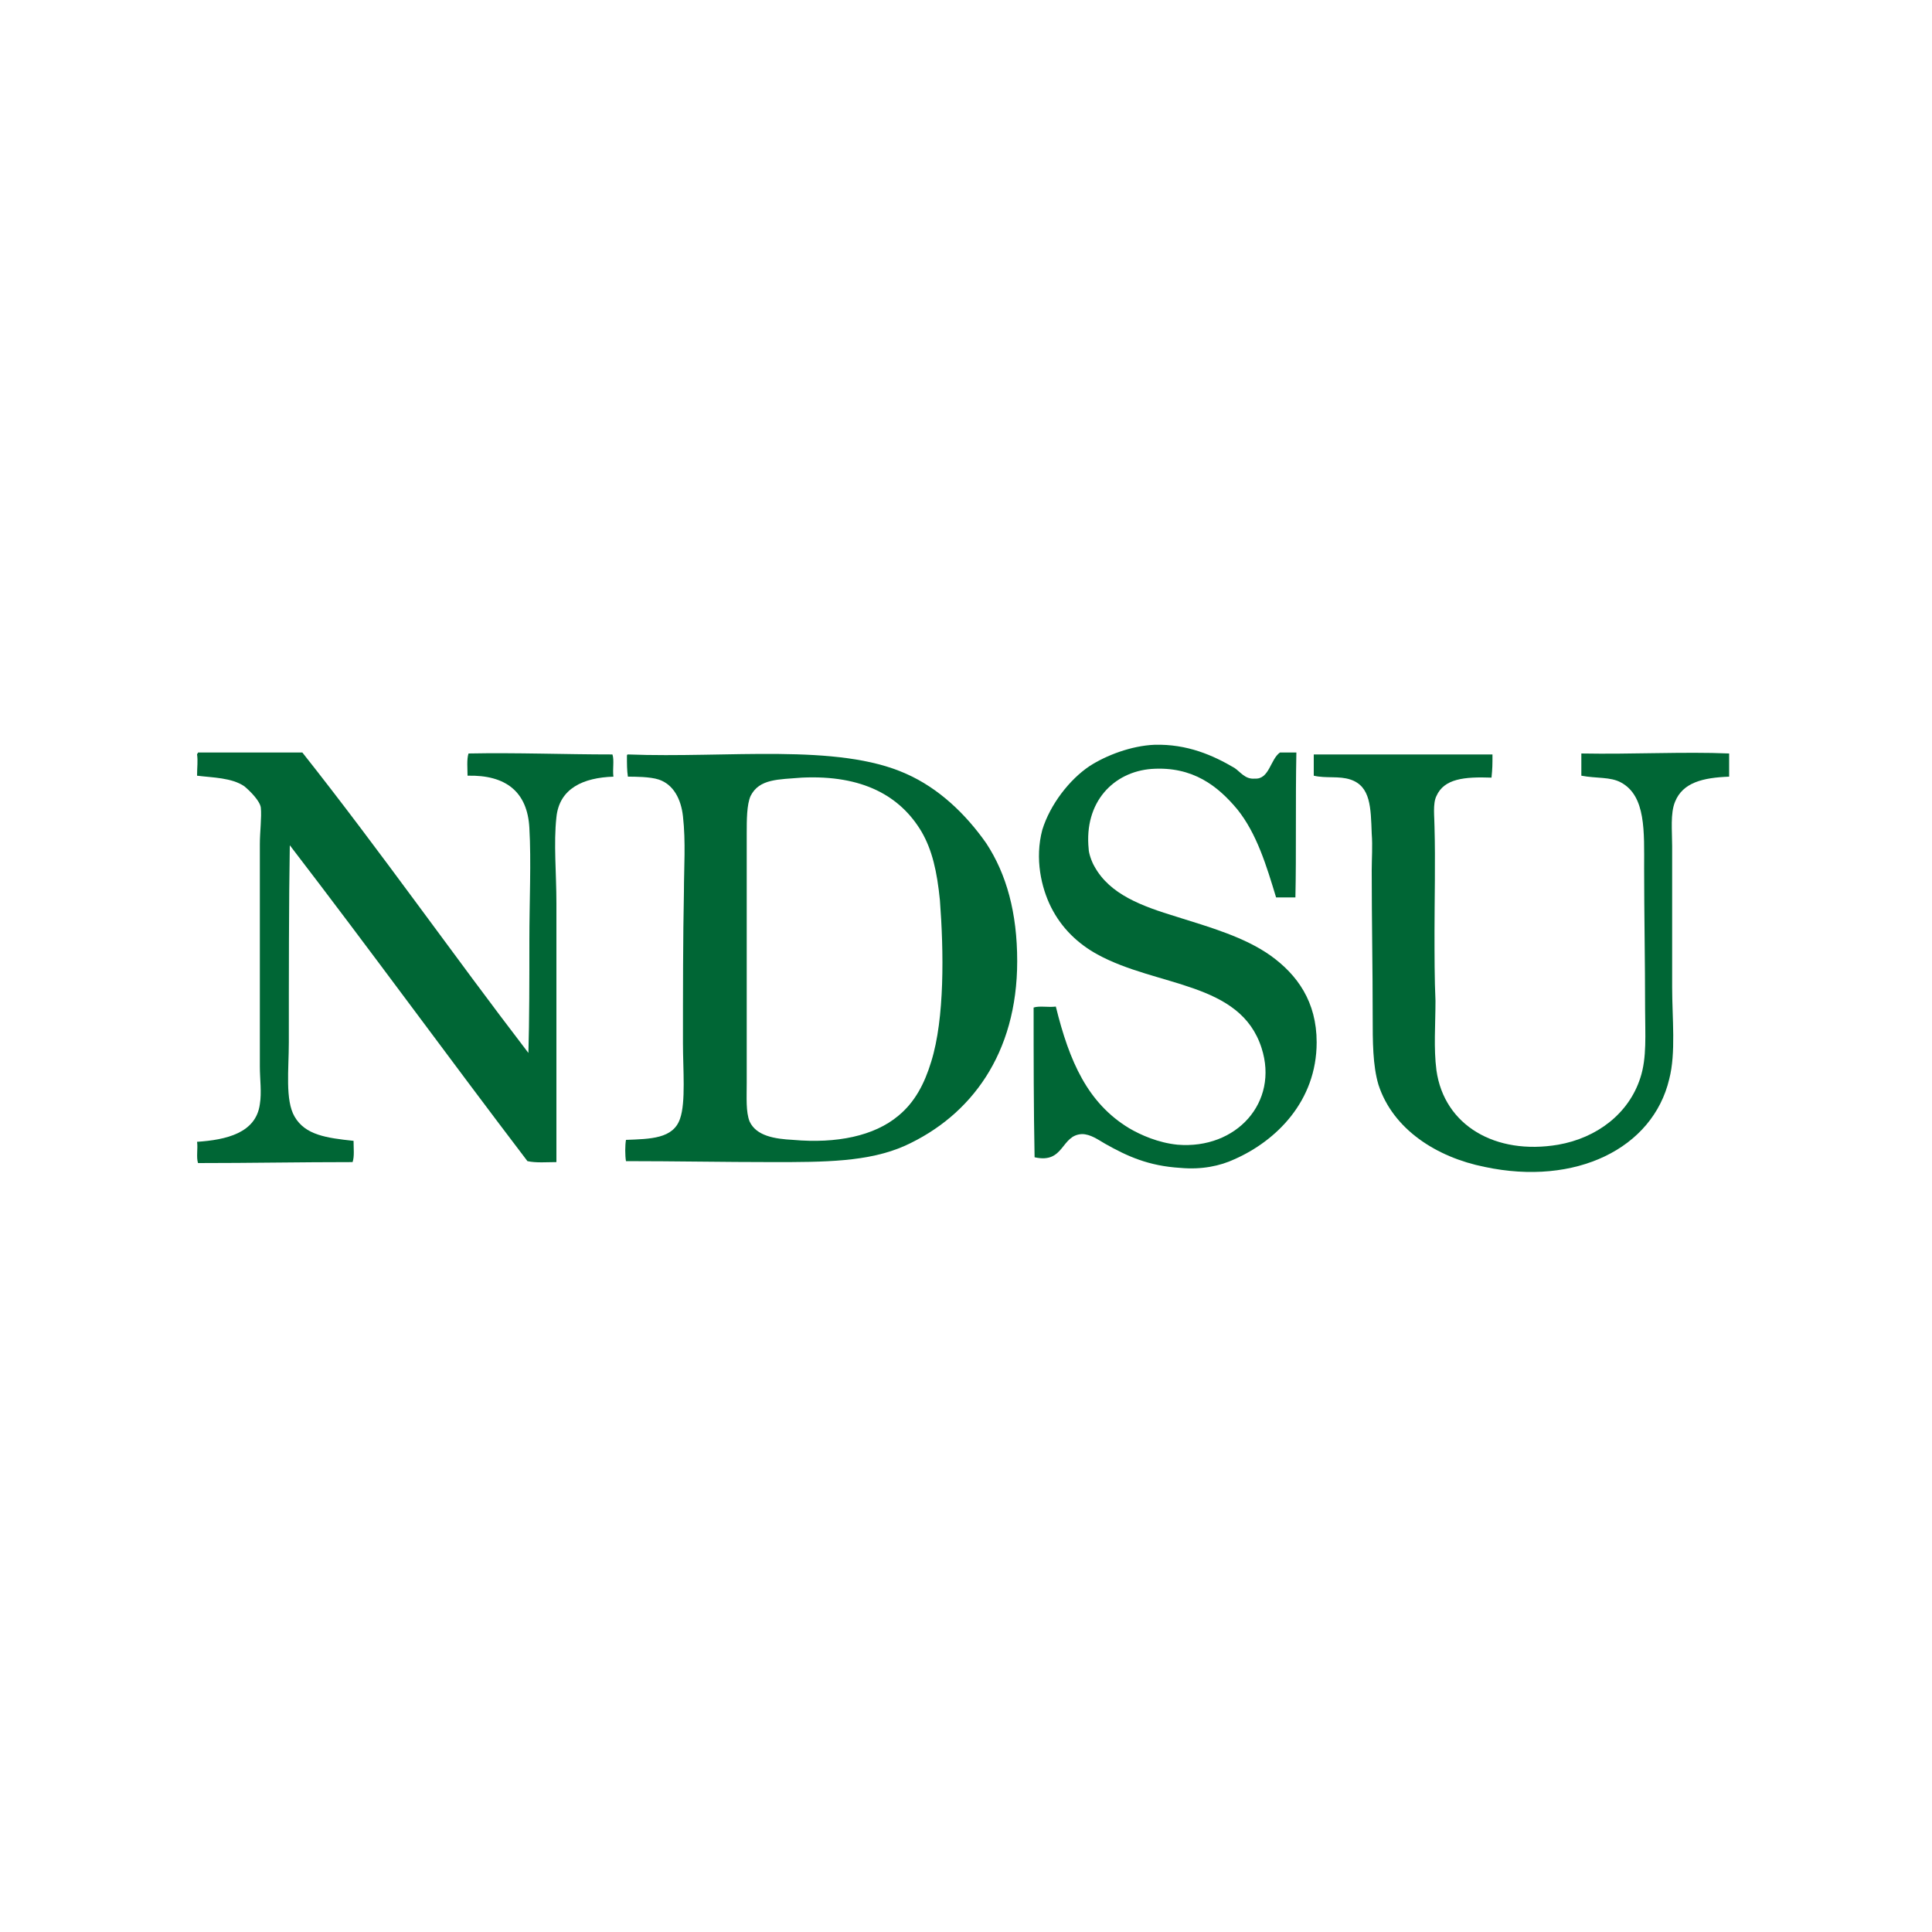 <?xml version="1.0" encoding="utf-8"?>
<!-- Generator: Adobe Illustrator 25.2.3, SVG Export Plug-In . SVG Version: 6.00 Build 0)  -->
<svg version="1.1" id="Layer_1" xmlns="http://www.w3.org/2000/svg" xmlns:xlink="http://www.w3.org/1999/xlink" x="0px" y="0px"
	 viewBox="0 0 200 200" style="enable-background:new 0 0 200 200;" xml:space="preserve">
<style type="text/css">
	.st0{fillRule:evenodd;clipRule:evenodd;fill:#006635;}
</style>
<path class="st0" d="M132.5,77.9c0.6,0,1.2,0,1.7,0c-0.1,5,0,10.5-0.1,15c-0.7,0-1.3,0-2,0c-1-3.3-2-6.6-4-9.1
	c-2-2.4-4.6-4.5-8.9-4.2c-3.9,0.3-7,3.4-6.5,8.3c0,0.4,0.3,1.3,0.6,1.8c1.6,2.9,4.9,4.1,8.5,5.2c3.5,1.1,7,2.1,9.7,4
	c2.8,2,4.8,4.8,4.8,9c0,6.1-4.2,10.2-8.5,12.1c-1.5,0.7-3.4,1.1-5.6,0.9c-3.3-0.2-5.5-1.2-7.8-2.5c-0.7-0.4-1.5-1-2.4-1
	c-2.2,0.1-1.8,3.1-4.9,2.4c-0.1-5.1-0.1-10.3-0.1-15.5c0.6-0.2,1.5,0,2.3-0.1c1.4,5.7,3.3,10,7.6,12.6c1.2,0.7,3,1.5,5,1.7
	c6.1,0.5,10.5-4.4,8.7-10c-2.2-6.9-10.8-6.3-17-9.7c-2-1.1-3.7-2.7-4.8-4.9c-1-2-1.7-5-0.9-8c0.8-2.6,2.8-5.2,4.9-6.6
	c1.7-1.1,4.3-2.1,6.7-2.2c3.4-0.1,6.1,1.1,8.3,2.4c0.6,0.4,1.1,1.2,2.1,1.1C131.4,80.7,131.5,78.6,132.5,77.9z"/>
<path class="st0" d="M20.5,77.9c3.5,0,7.4,0,10.8,0c8,10.1,15.5,20.8,23.4,31.1c0.1-3.4,0.1-7.5,0.1-11.6c0-4.1,0.2-8.2,0-11.7
	c-0.2-3.7-2.4-5.5-6.4-5.4c0-0.7-0.1-1.7,0.1-2.3c5-0.1,9.9,0.1,14.9,0.1c0.2,0.6,0,1.5,0.1,2.3c-3.1,0.1-5.6,1.2-5.9,4.2
	c-0.3,2.7,0,5.8,0,8.9c0,8.6,0,18.5,0,26.8c-1,0-2.1,0.1-3-0.1C46.3,109.3,38.3,98.3,30,87.5c-0.1,5.7-0.1,13.7-0.1,20.4
	c0,2.8-0.4,6,0.6,7.7c1.1,1.9,3.3,2.2,6.1,2.5c0,0.8,0.1,1.6-0.1,2.2c-5.5,0-10.5,0.1-16,0.1c-0.2-0.6,0-1.5-0.1-2.2
	c3-0.2,6.1-0.9,6.5-3.9c0.2-1.2,0-2.6,0-3.9c0-7.5,0-15.4,0-23c0-1.3,0.2-2.8,0.1-3.8c-0.1-0.7-1.1-1.7-1.7-2.2
	c-1.3-0.9-3.3-0.9-4.9-1.1c0-0.9,0.1-1.5,0-2.2C20.4,78,20.5,78,20.5,77.9z"/>
<path class="st0" d="M65,78.1c10.3,0.4,21.7-1.2,28.8,2c3.4,1.5,6.2,4.2,8.3,7.2c2.1,3.2,3.2,7.2,3.2,12.2c0,9.6-4.8,16-11.6,19.1
	c-3.8,1.7-8.4,1.7-13.7,1.7c-5.1,0-10.1-0.1-15.2-0.1c-0.1-0.6-0.1-1.6,0-2.2c2.5-0.1,4.9-0.1,5.6-2.2c0.6-1.7,0.3-5.1,0.3-7.8
	c0-5.1,0-11,0.1-15.7c0-2.5,0.2-5.1-0.1-7.8c-0.2-1.8-1-3.3-2.5-3.8c-0.9-0.3-2.5-0.3-3.2-0.3c-0.1-0.6-0.1-1.4-0.1-2.1
	C64.9,78.2,64.9,78.1,65,78.1z M77.7,82.4c-0.4,0.9-0.4,2.5-0.4,3.9c0,8.9,0,16.8,0,25.8c0,1.5-0.1,3,0.3,4c0.7,1.5,2.6,1.8,4.5,1.9
	c4.5,0.4,8.4-0.4,10.9-2.5c1.7-1.4,2.7-3.3,3.4-5.6c1.4-4.5,1.3-11.4,0.9-16.7c-0.3-3-0.8-5.2-1.9-7.1c-2.2-3.7-6.1-5.9-12.4-5.6
	C80.6,80.7,78.6,80.6,77.7,82.4z"/>
<path class="st0" d="M179,78c0,0.6,0,1.6,0,2.4c-2.7,0.1-4.8,0.6-5.6,2.6c-0.5,1.2-0.3,3-0.3,4.6c0,4.9,0,9.7,0,14.6
	c0,3.2,0.4,6.8-0.3,9.5c-1.7,7.2-9.7,11.1-19.1,9.1c-5-1-9.5-3.9-11-8.5c-0.6-2-0.6-4.5-0.6-7.1c0-5.1-0.1-9.8-0.1-15.1
	c0-1.2,0.1-2.5,0-3.8c-0.1-2.7-0.1-4.9-2.2-5.6c-1.2-0.4-2.5-0.1-3.8-0.4c0-0.9,0-1.4,0-2.2c6.2,0,12.4,0,18.5,0
	c0,1.1,0,1.4-0.1,2.4c-2.8-0.1-4.9,0.1-5.7,1.9c-0.4,0.8-0.2,2.2-0.2,3.2c0.1,3.5,0,7.7,0,10.8c0,2.5,0,5,0.1,7.2
	c0,2.5-0.2,4.9,0.1,7.2c0.8,5.7,6.1,8.8,12.6,7.7c4-0.7,7.3-3.2,8.5-6.9c0.7-2.1,0.5-4.6,0.5-7.1c0-5-0.1-10-0.1-14.6
	c0-3.8,0.2-7.5-2.4-8.9c-1.1-0.6-2.5-0.4-4.1-0.7c0-0.8,0-1.5,0-2.3C168.9,78.1,174.4,77.8,179,78z"/>
</svg>
